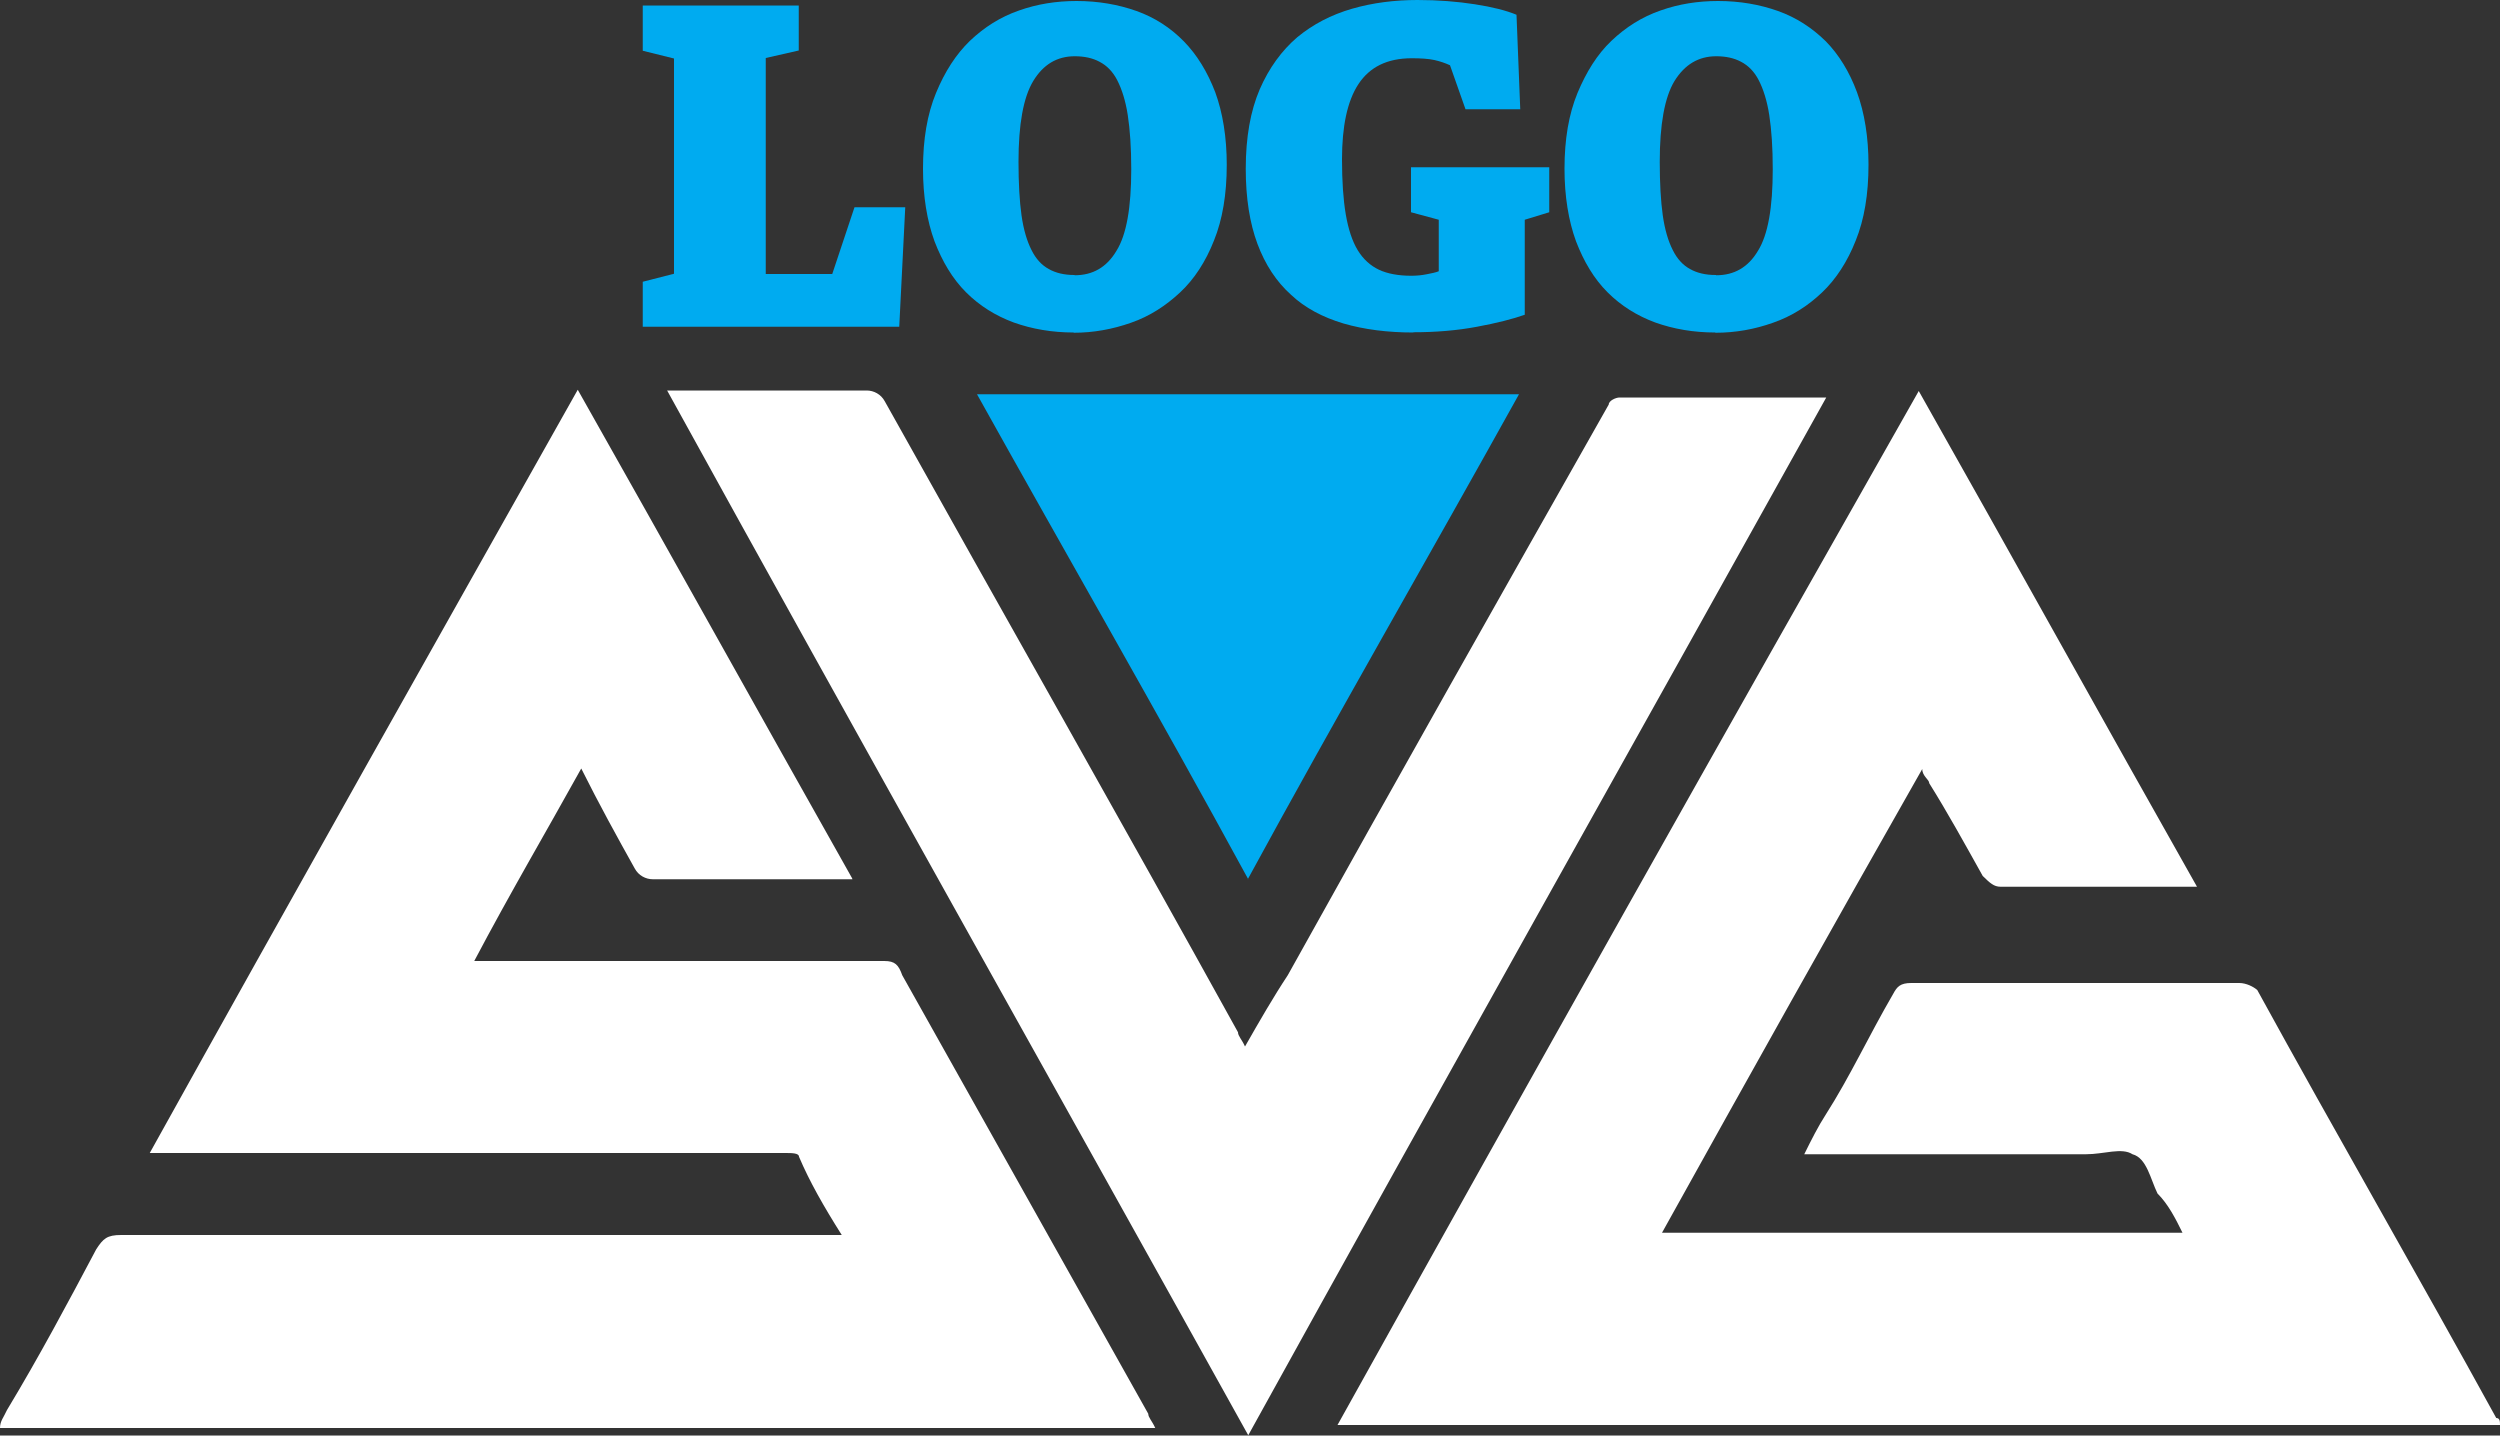 <?xml version="1.0" encoding="UTF-8"?><svg id="_Слой_2" xmlns="http://www.w3.org/2000/svg" width="100" height="57.42" viewBox="0 0 100 57.42"><rect x="0" y="0" width="100" height="57.42" fill="#333333" stroke="none"/><g id="_Слой_2-2"><g id="_Слой_2-2"><g id="_Слой_1-2"><path d="M34.1,35.17h-7.99c-.28,0-.57-.15-.72-.43-.72-1.29-1.42-2.56-2.14-4-1.42,2.56-2.85,4.99-4.28,7.7h16.4c.43,0,.57.15.72.57,3.28,5.84,6.56,11.7,9.84,17.54,0,.15.15.28.28.57H0c0-.28.15-.43.28-.72,1.29-2.14,2.43-4.28,3.57-6.43.28-.43.43-.57,1-.57h28.82c-.72-1.14-1.29-2.14-1.71-3.13,0-.15-.28-.15-.57-.15H5.99c5.71-10.28,11.42-20.4,17.12-30.53,3.71,6.56,7.28,12.99,10.98,19.55h0v.02Z" style="fill:#fff; stroke-width:0px;"/><path d="M53.5,57c7.7-13.84,15.4-27.53,23.25-41.36,3.71,6.56,7.42,13.27,11.13,19.83h-7.85c-.28,0-.43-.15-.72-.43-.72-1.29-1.42-2.56-2.14-3.71,0-.15-.28-.28-.28-.57-3.57,6.28-7,12.41-10.41,18.55h20.82c-.28-.57-.57-1.14-1-1.57-.28-.57-.43-1.42-1-1.57-.43-.28-1.14,0-1.86,0h-11.27c.28-.57.57-1.14.85-1.57,1-1.57,1.71-3.13,2.71-4.85.15-.28.28-.43.72-.43h13.12c.28,0,.57.15.72.28,3.13,5.71,6.43,11.42,9.56,17.12.15,0,.15.15.15.28h-46.5Z" style="fill:#fff; stroke-width:0px;"/><path d="M26.68,15.62h7.99c.28,0,.57.15.72.43,4.7,8.42,9.56,16.97,14.13,25.24,0,.15.15.28.28.57.57-1,1.14-1.99,1.71-2.85,4.28-7.7,8.56-15.27,12.84-22.83,0-.15.28-.28.43-.28h8.27c-7.7,13.84-15.4,27.53-23.12,41.51-7.85-14.13-15.55-27.82-23.25-41.8h0Z" style="fill:#fff; stroke-width:0px;"/><path d="M49.93,35.17c-3.57-6.56-7.28-12.99-10.85-19.4h21.68c-3.57,6.43-7.28,12.84-10.85,19.4h.01Z" style="fill:#00abf0; stroke-width:0px;"/><path d="M25.71,11.27l1.25-.32V2.34l-1.25-.31V.22h6.24v1.8l-1.32.3v8.64h2.66l.89-2.67h2.03l-.24,4.78h-10.26v-1.8Z" style="fill:#00abf0; stroke-width:0px;"/><path d="M42.95,13.3c-.87,0-1.67-.14-2.4-.4-.73-.27-1.37-.67-1.91-1.21s-.95-1.23-1.26-2.04c-.3-.82-.46-1.8-.46-2.9,0-1.18.17-2.18.52-3.03s.8-1.55,1.36-2.09c.57-.54,1.21-.95,1.96-1.21.73-.26,1.5-.38,2.3-.38.87,0,1.67.14,2.4.4.73.26,1.36.67,1.89,1.21.53.54.95,1.23,1.26,2.04.3.82.46,1.8.46,2.9,0,1.18-.17,2.19-.51,3.03-.33.84-.79,1.55-1.36,2.08s-1.21.95-1.96,1.21c-.74.26-1.5.4-2.3.4ZM42.99,11.01c.72,0,1.28-.32,1.67-.98.4-.64.59-1.73.59-3.26,0-.87-.05-1.58-.14-2.17-.09-.58-.24-1.04-.42-1.39s-.42-.59-.71-.74c-.28-.15-.61-.22-.99-.22-.71,0-1.26.33-1.66.99s-.59,1.75-.59,3.23c0,.85.04,1.57.12,2.14s.22,1.04.4,1.39c.17.35.41.61.69.76.28.16.62.24,1.03.24h0Z" style="fill:#00abf0; stroke-width:0px;"/><path d="M56.54,13.3c-1.04,0-1.97-.12-2.8-.36-.83-.25-1.54-.62-2.1-1.15-.58-.52-1.03-1.2-1.34-2.03-.31-.83-.47-1.83-.47-3.01,0-1.26.19-2.32.56-3.18.37-.85.88-1.55,1.5-2.08.63-.52,1.36-.9,2.19-1.14.83-.24,1.71-.35,2.62-.35.82,0,1.58.06,2.29.17.71.11,1.26.25,1.67.42l.15,3.78h-2.19l-.62-1.76c-.2-.09-.4-.16-.63-.21s-.53-.07-.9-.07c-.98,0-1.68.35-2.13,1.03s-.66,1.7-.66,3.01c0,.88.05,1.61.15,2.2.1.59.26,1.08.48,1.44s.51.62.85.78.78.24,1.29.24c.22,0,.42-.02.62-.06s.36-.07.48-.12v-2.06l-1.11-.3v-1.8h5.53v1.8l-.98.3v3.8c-.48.17-1.11.33-1.91.48s-1.65.22-2.54.22h-.01Z" style="fill:#00abf0; stroke-width:0px;"/><path d="M68.61,13.3c-.87,0-1.67-.14-2.4-.4-.73-.27-1.37-.67-1.91-1.21s-.95-1.23-1.26-2.04c-.3-.82-.46-1.8-.46-2.9,0-1.18.17-2.18.52-3.03.35-.84.79-1.55,1.36-2.09.57-.54,1.21-.95,1.96-1.21.73-.26,1.5-.38,2.3-.38.87,0,1.67.14,2.4.4.73.26,1.36.67,1.91,1.21.53.54.95,1.23,1.25,2.04.3.82.46,1.8.46,2.9,0,1.18-.17,2.19-.51,3.03-.33.84-.79,1.55-1.35,2.08-.57.54-1.21.95-1.96,1.21-.73.26-1.5.4-2.3.4h-.01ZM68.65,11.01c.72,0,1.28-.32,1.67-.98.4-.64.59-1.73.59-3.26,0-.87-.05-1.58-.14-2.17-.09-.58-.24-1.04-.42-1.39s-.42-.59-.71-.74c-.28-.15-.61-.22-.99-.22-.71,0-1.26.33-1.67.99-.4.66-.59,1.75-.59,3.23,0,.85.04,1.57.12,2.14s.22,1.04.4,1.39c.17.35.41.61.69.76.28.16.62.24,1.03.24h.01Z" style="fill:#00abf0; stroke-width:0px;"/></g></g></g></svg>